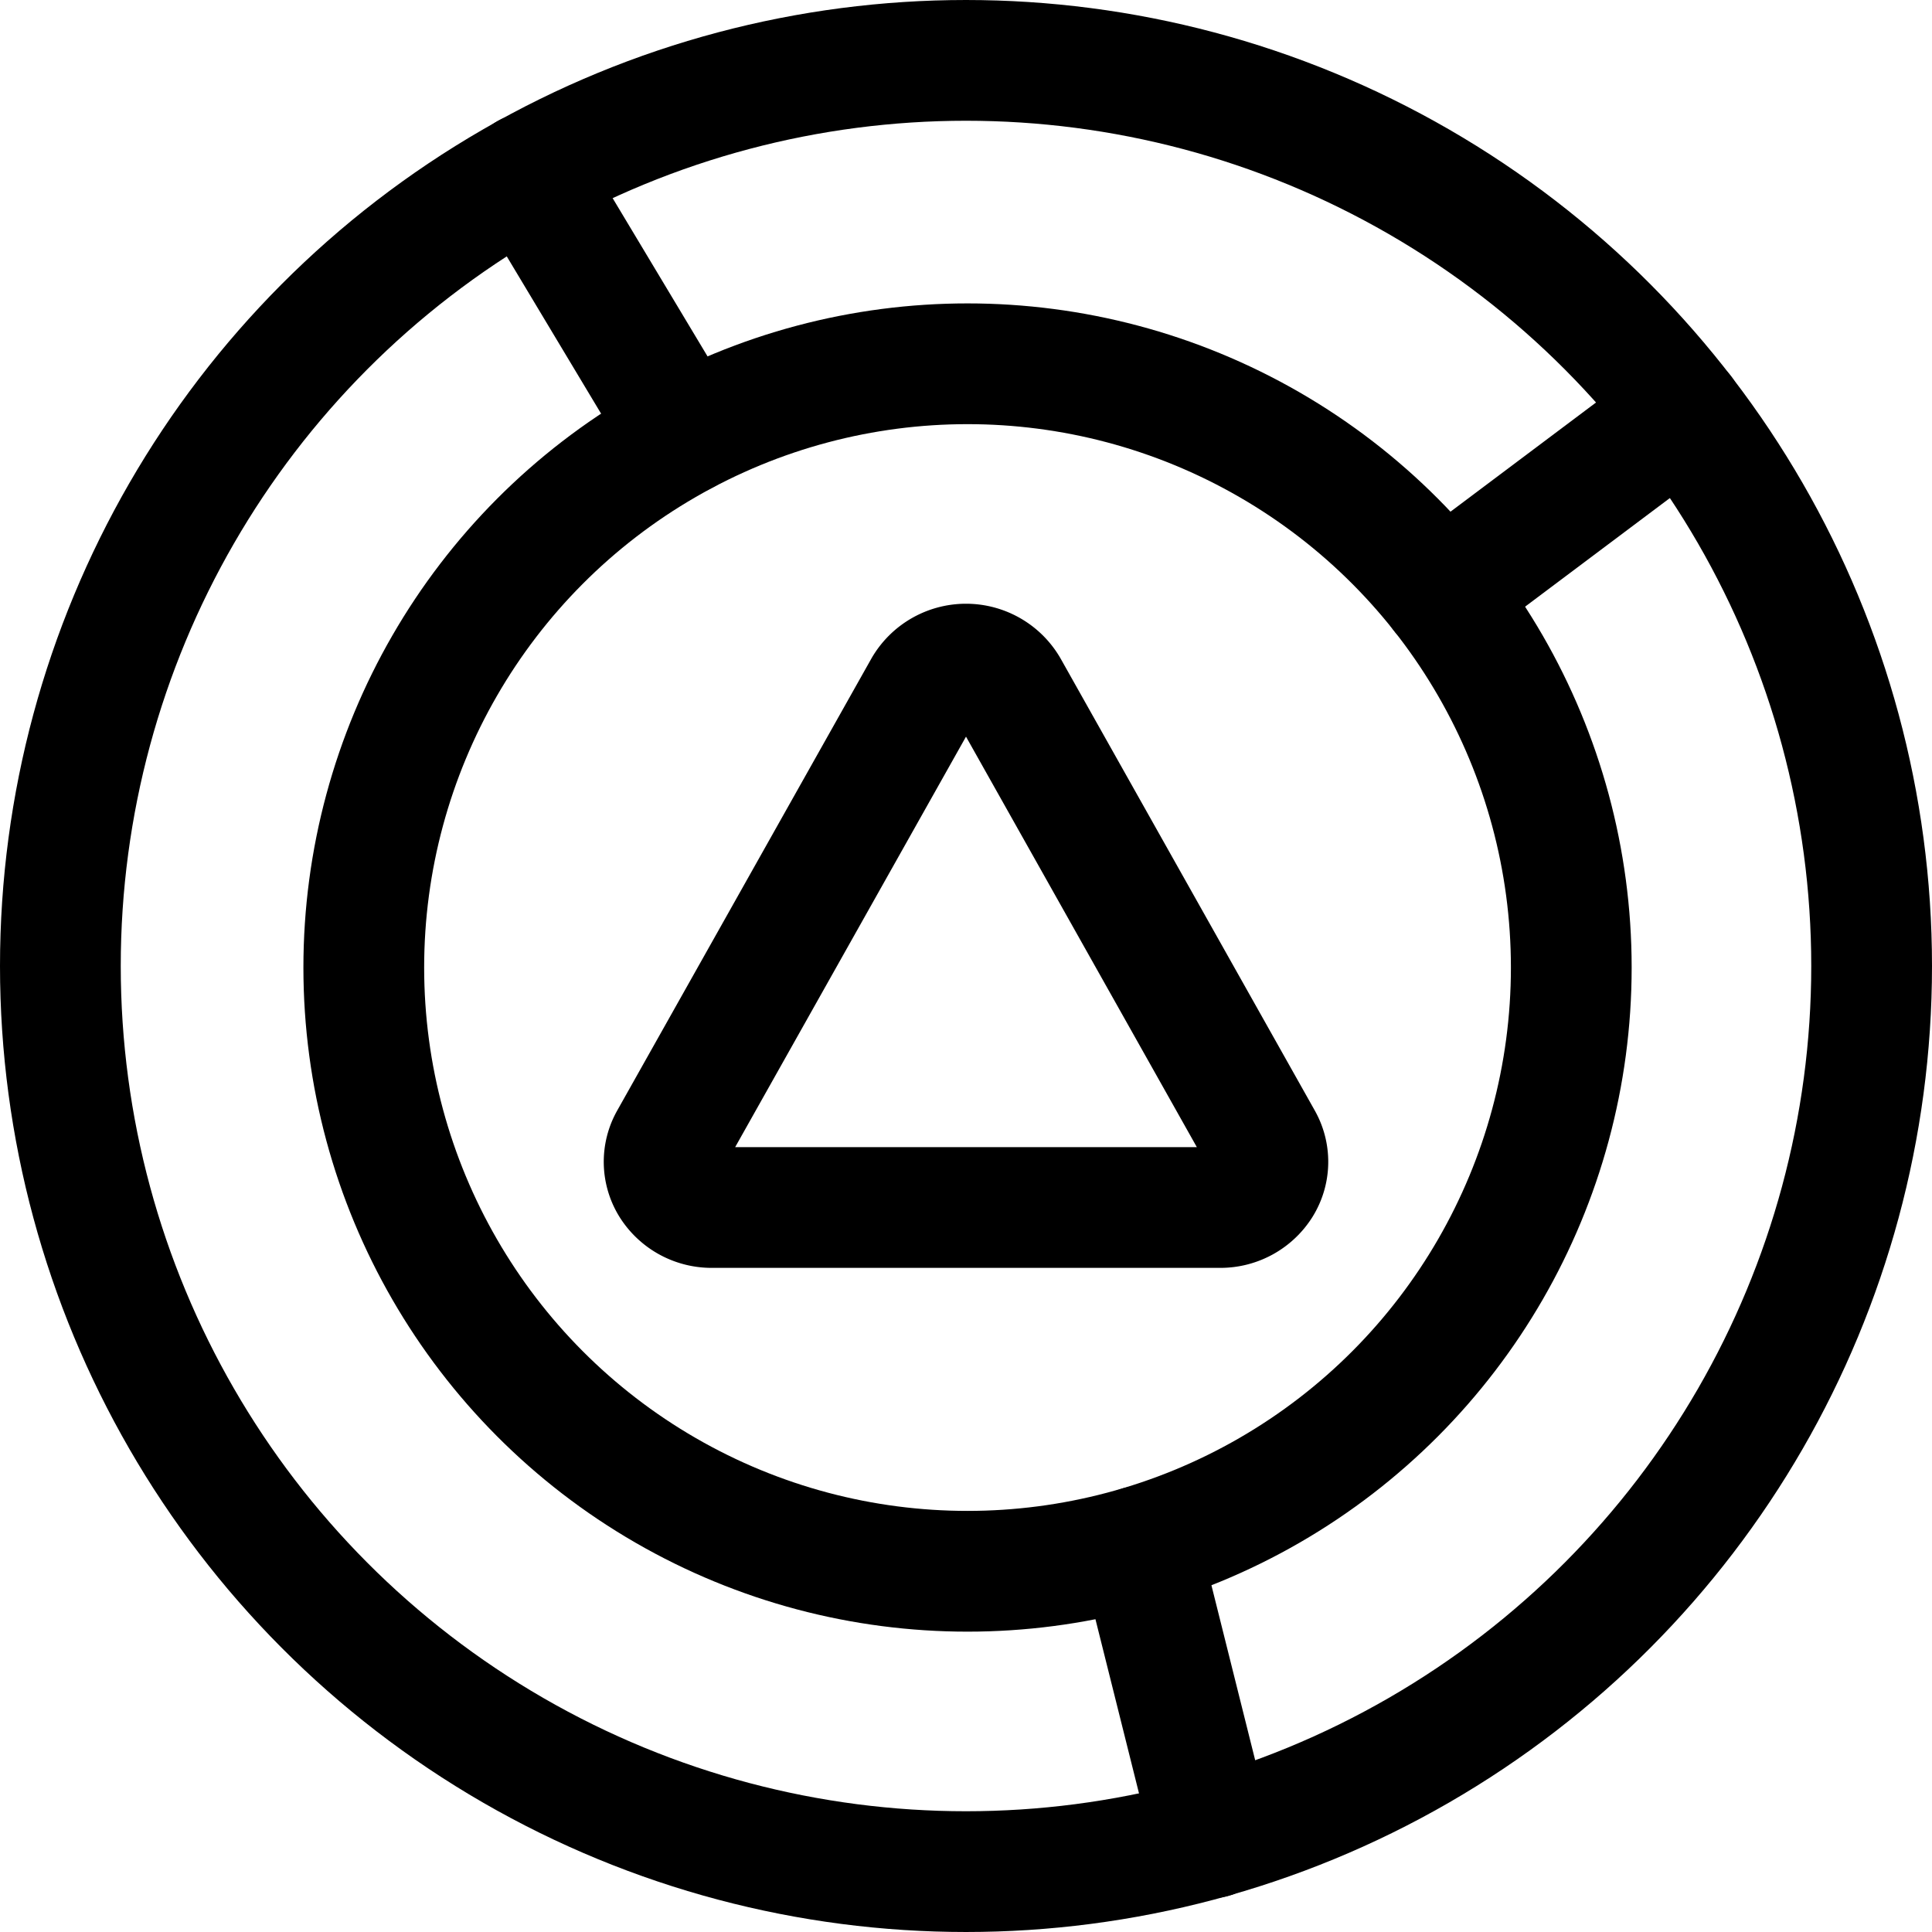<svg xmlns="http://www.w3.org/2000/svg" viewBox="0 0 24 24"><defs><style>.a{fill:none;stroke:#000;stroke-linecap:round;stroke-linejoin:round;stroke-width:1.5px;}</style></defs><title>color-triangle</title><circle class="a" cx="12" cy="12" r="11.25"/><circle class="a" cx="12.019" cy="12.019" r="7.5"/><path class="a" d="M12.522,8.549a.605.605,0,0,0-1.044,0L8.321,14.163a.546.546,0,0,0,.013.56A.6.6,0,0,0,8.843,15h6.314a.6.6,0,0,0,.509-.277.546.546,0,0,0,.013-.56Z"/><line class="a" x1="17.909" y1="7.376" x2="20.907" y2="5.127"/><line class="a" x1="6.552" y1="2.155" x2="8.496" y2="5.396"/><line class="a" x1="14.155" y1="19.21" x2="15.06" y2="22.829"/></svg>